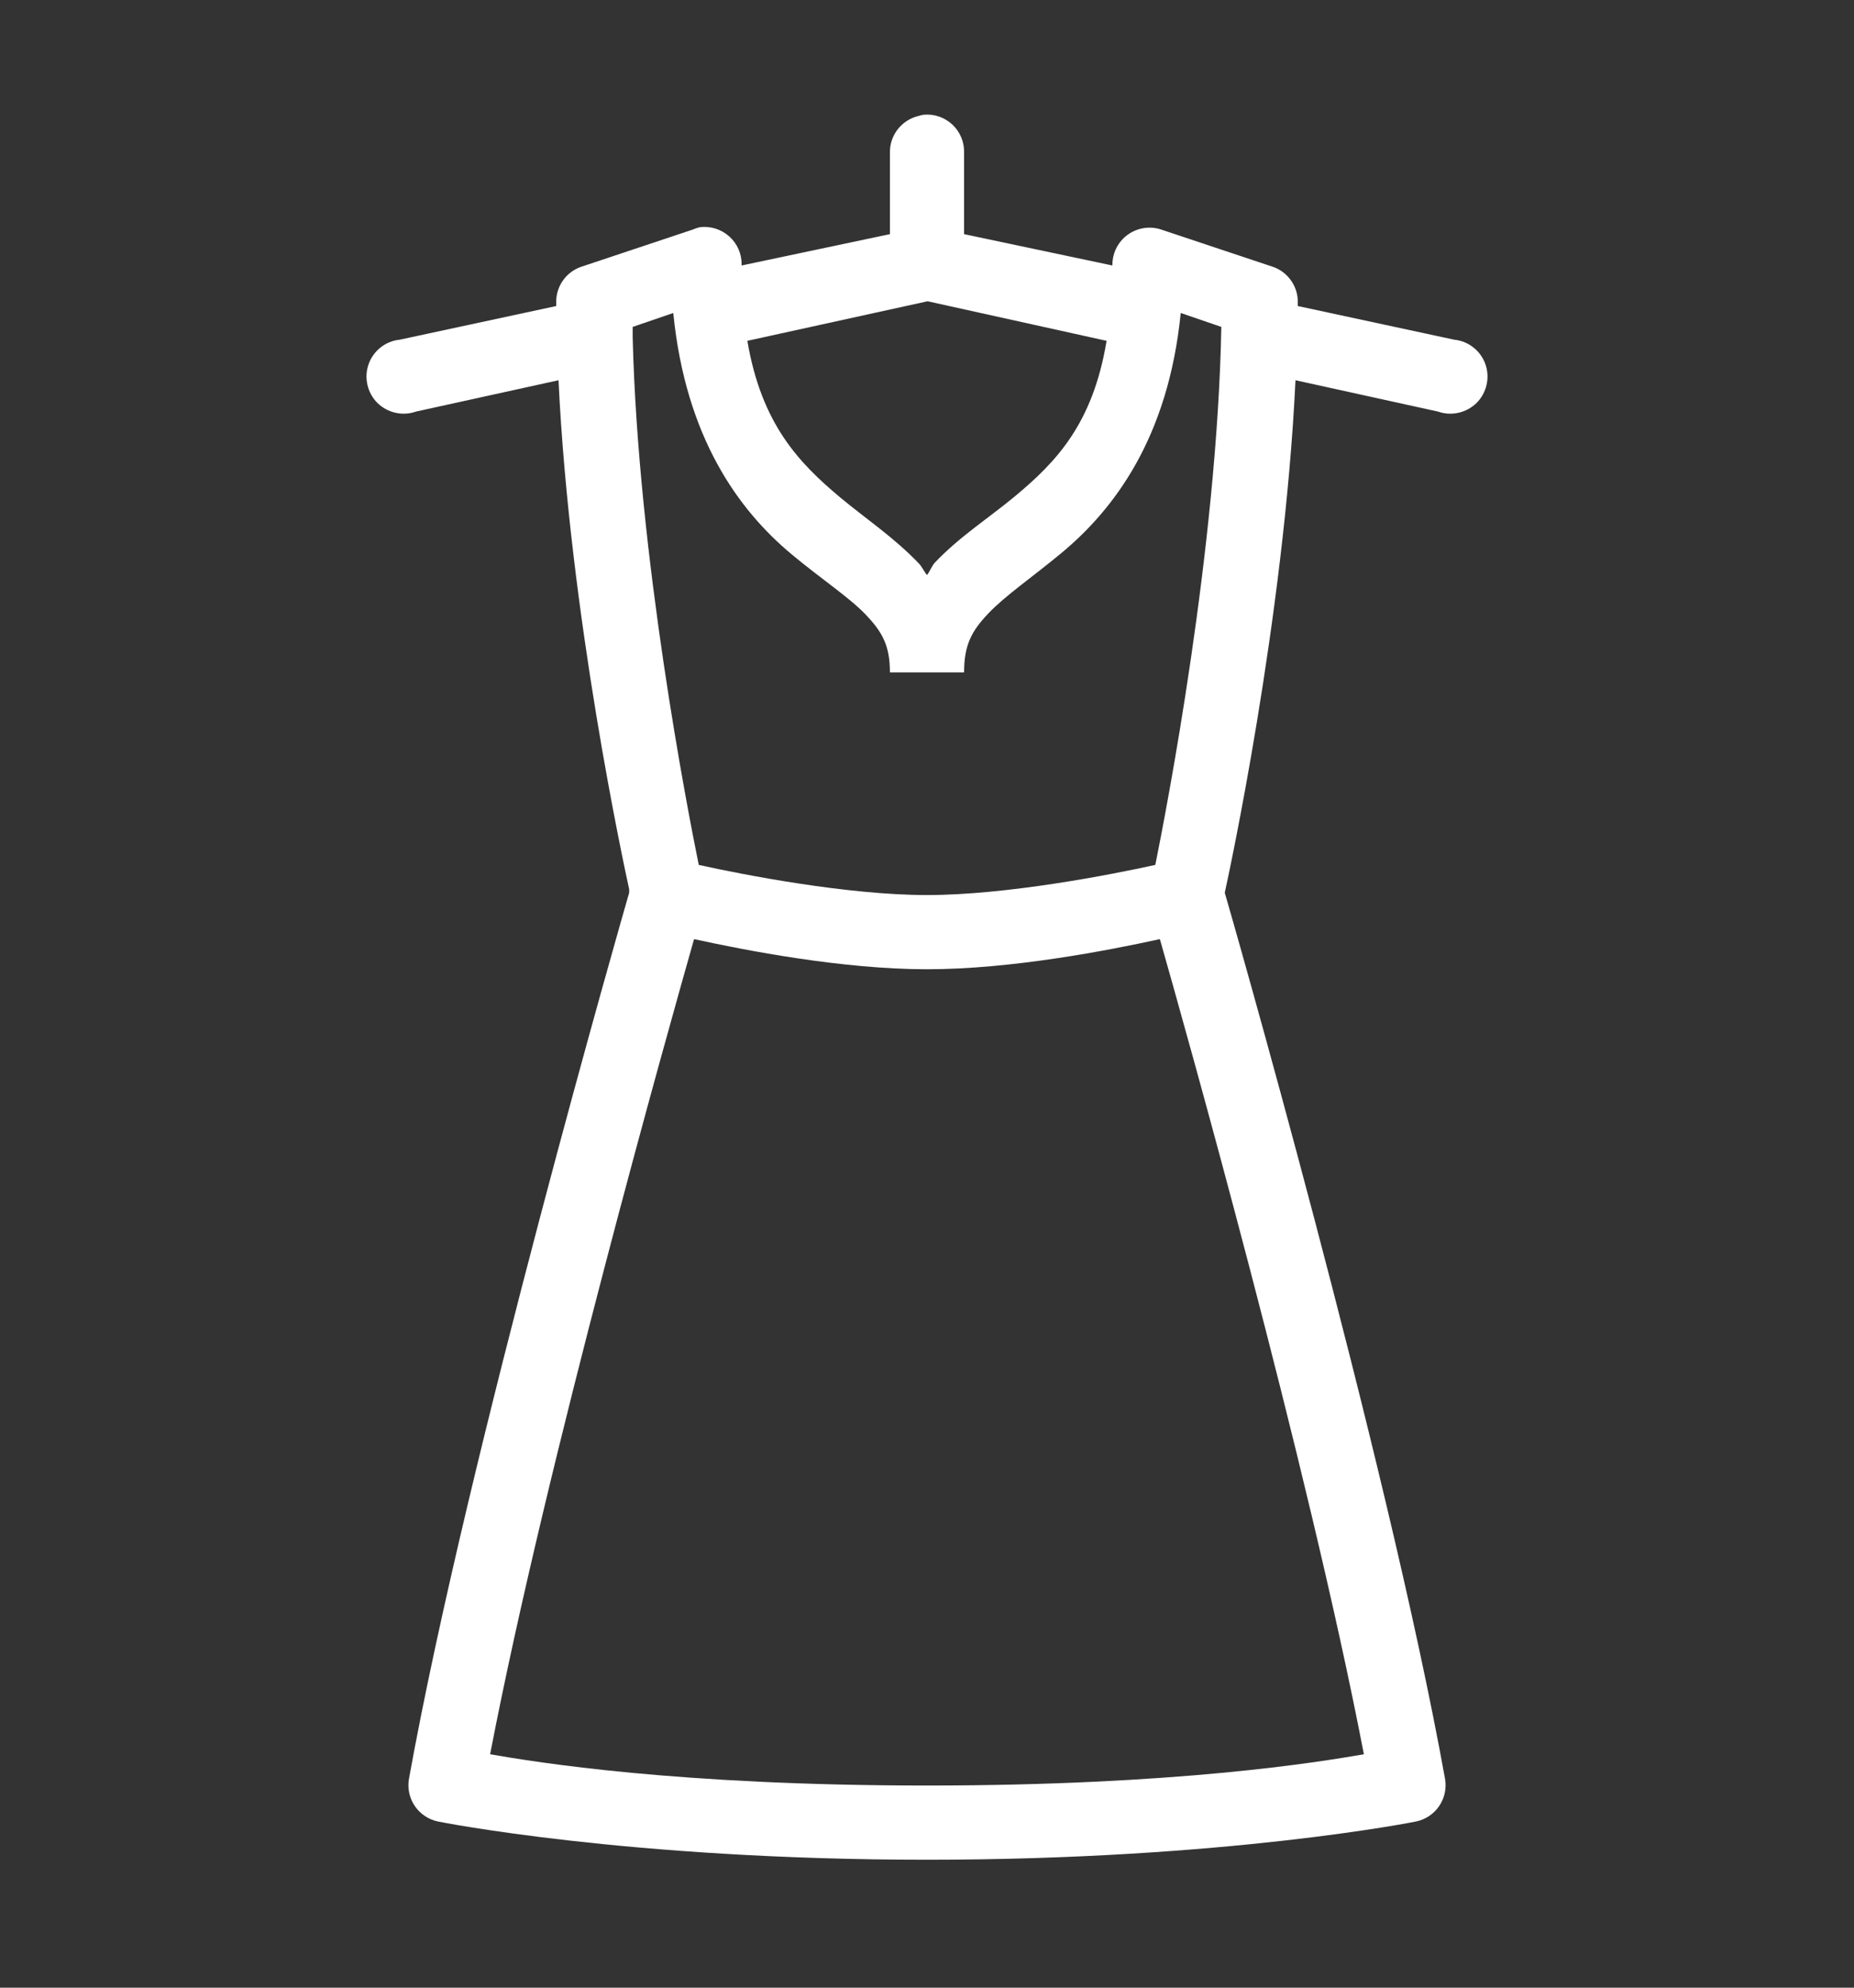 <svg width="28" height="30" viewBox="0 0 28 30" fill="none" xmlns="http://www.w3.org/2000/svg">
<rect x="0" y="0" width="28" height="30" fill="#333333" stroke="none"/>
<path d="M13.947 1.732C13.923 1.736 13.899 1.742 13.877 1.749C13.617 1.808 13.433 2.042 13.44 2.309V3.534L11.2 4.007C11.2 4 11.2 3.996 11.2 3.989C11.202 3.827 11.132 3.674 11.012 3.567C10.892 3.46 10.73 3.409 10.57 3.429C10.535 3.438 10.498 3.449 10.465 3.464L8.785 4.024C8.557 4.098 8.402 4.311 8.4 4.549C8.4 4.571 8.4 4.597 8.4 4.619L6.037 5.127C5.823 5.148 5.639 5.293 5.567 5.496C5.495 5.7 5.547 5.927 5.698 6.08C5.852 6.231 6.079 6.284 6.282 6.212L8.435 5.739C8.603 9.289 9.43 13.091 9.502 13.422C9.502 13.439 9.502 13.457 9.502 13.474C9.441 13.684 7.059 21.957 6.177 26.844C6.123 27.144 6.317 27.43 6.615 27.492C6.615 27.492 9.474 28.069 14 28.069C18.526 28.069 21.385 27.492 21.385 27.492C21.683 27.43 21.877 27.144 21.823 26.844C20.941 21.957 18.559 13.684 18.497 13.474C18.548 13.244 19.394 9.348 19.565 5.739L21.718 6.212C21.921 6.284 22.148 6.231 22.302 6.08C22.453 5.927 22.505 5.7 22.433 5.496C22.361 5.293 22.177 5.148 21.962 5.127L19.6 4.619C19.6 4.597 19.6 4.571 19.6 4.549C19.598 4.311 19.442 4.098 19.215 4.024L17.535 3.464C17.366 3.409 17.181 3.436 17.034 3.541C16.89 3.643 16.802 3.81 16.8 3.989C16.8 3.996 16.8 4 16.8 4.007L14.56 3.534V2.309C14.566 2.147 14.501 1.992 14.385 1.882C14.267 1.771 14.107 1.716 13.947 1.732ZM14 4.549H14.018L16.712 5.144C16.505 6.4 15.947 6.975 15.33 7.489C14.938 7.815 14.501 8.091 14.123 8.487C14.072 8.539 14.046 8.622 14 8.679C13.956 8.627 13.923 8.552 13.877 8.504C13.499 8.11 13.079 7.832 12.688 7.507C12.071 6.99 11.5 6.404 11.287 5.144L14 4.549ZM10.168 4.724C10.356 6.61 11.158 7.701 11.953 8.364C12.401 8.738 12.821 9.012 13.072 9.274C13.324 9.537 13.44 9.742 13.44 10.149H14.56C14.56 9.731 14.676 9.521 14.928 9.257C15.179 8.992 15.582 8.718 16.03 8.347C16.824 7.688 17.644 6.61 17.832 4.724L18.445 4.934C18.384 8.272 17.614 12.232 17.448 13.054C16.782 13.201 15.203 13.509 14 13.509C12.797 13.509 11.217 13.201 10.553 13.054C10.388 12.245 9.636 8.397 9.555 5.092C9.555 5.074 9.555 5.057 9.555 5.039C9.555 5.004 9.555 4.969 9.555 4.934L10.168 4.724ZM10.482 14.174C11.25 14.342 12.718 14.629 14 14.629C15.282 14.629 16.75 14.342 17.517 14.174C17.885 15.465 19.749 22.067 20.598 26.477C19.919 26.595 17.769 26.949 14 26.949C10.231 26.949 8.081 26.595 7.402 26.477C8.251 22.067 10.115 15.465 10.482 14.174Z" fill="white"/>
</svg>

